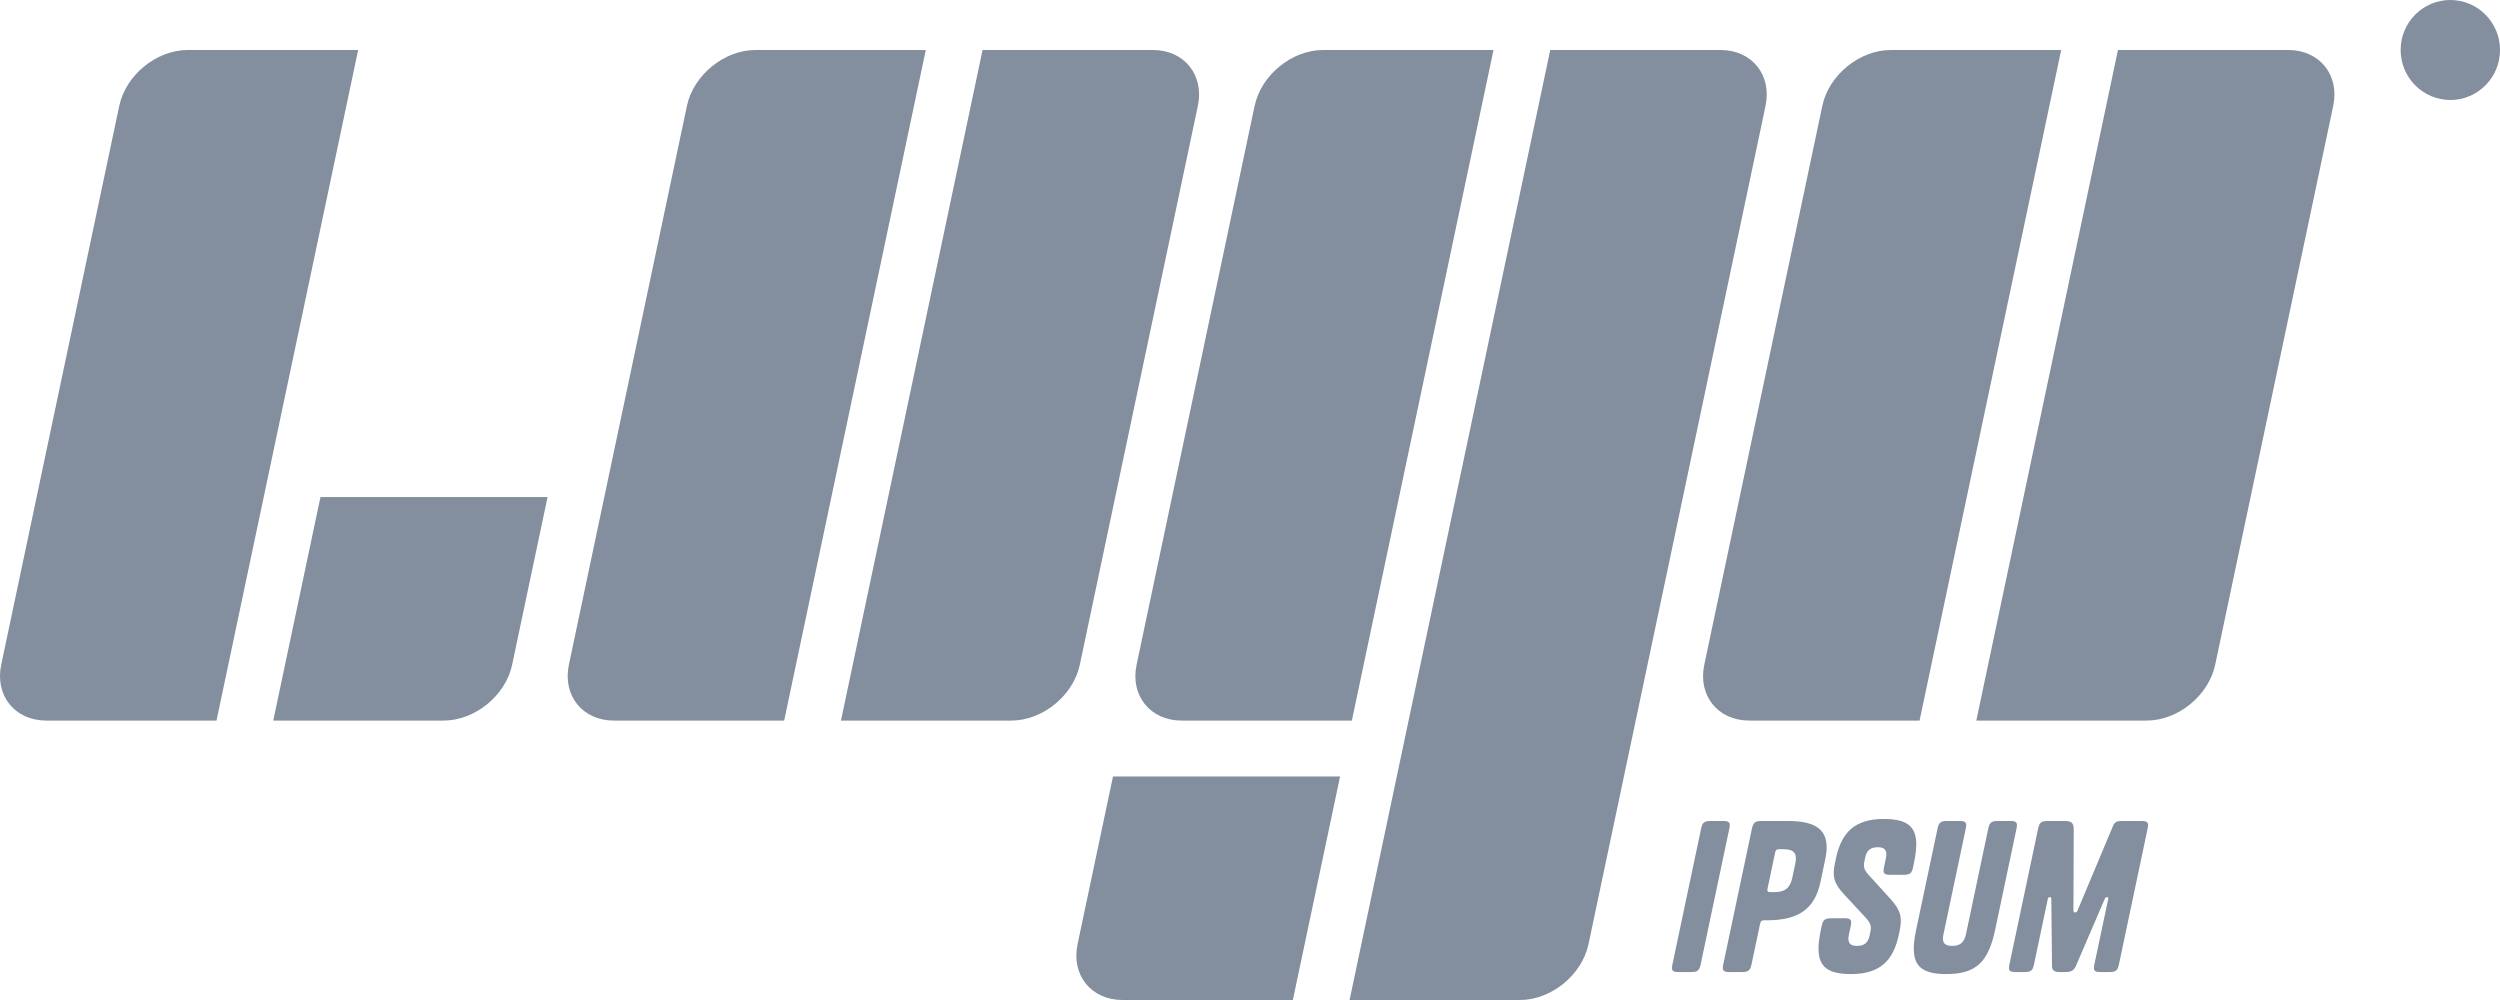 <svg width="70" height="28" viewBox="0 0 70 28" fill="none" xmlns="http://www.w3.org/2000/svg">
<g clip-path="url(#clip0_4201_4592)">
<path d="M3.339 2.965C3.521 2.101 4.382 1.4 5.259 1.4H10.028L6.062 20.176H1.294C0.416 20.176 -0.148 19.476 0.034 18.612L3.339 2.965ZM19.234 2.965C19.417 2.101 20.277 1.4 21.154 1.4H25.922L21.957 20.176H17.189C16.311 20.176 15.747 19.476 15.929 18.612L19.234 2.965ZM51.025 2.965C51.206 2.101 52.066 1.4 52.945 1.4H57.713L53.748 20.176H48.978C48.101 20.176 47.537 19.476 47.72 18.612L51.025 2.965ZM27.512 1.4H32.281C33.158 1.4 33.723 2.1 33.54 2.965L30.235 18.612C30.053 19.476 29.193 20.176 28.315 20.176H23.547L27.512 1.4ZM59.303 1.4H64.071C64.949 1.4 65.513 2.1 65.33 2.965L62.025 18.612C61.843 19.476 60.983 20.176 60.106 20.176H55.337L59.303 1.4ZM35.13 2.965C35.312 2.101 36.171 1.4 37.049 1.4H41.818L37.852 20.176H33.084C32.206 20.176 31.642 19.476 31.825 18.612L35.129 2.965H35.13ZM43.407 1.4H48.176C49.054 1.4 49.617 2.1 49.435 2.965L44.478 26.436C44.295 27.299 43.435 28 42.557 28H37.788L43.407 1.4ZM8.973 13.917H15.332L14.34 18.612C14.158 19.476 13.297 20.176 12.42 20.176H7.651L8.973 13.918L8.973 13.917ZM31.164 21.741H37.522L36.2 28H31.431C30.553 28 29.989 27.3 30.172 26.436L31.164 21.741ZM48.422 23.197L47.617 27.009C47.582 27.173 47.527 27.217 47.361 27.217H46.995C46.828 27.217 46.791 27.173 46.827 27.009L47.632 23.197C47.666 23.034 47.721 22.988 47.888 22.988H48.254C48.42 22.988 48.457 23.034 48.422 23.197ZM49.48 25.768H49.405C49.326 25.768 49.298 25.791 49.282 25.87L49.041 27.009C49.006 27.173 48.95 27.217 48.785 27.217H48.418C48.252 27.217 48.215 27.173 48.25 27.009L49.055 23.197C49.09 23.034 49.146 22.988 49.312 22.988H50.068C50.938 22.988 51.268 23.298 51.107 24.059L50.973 24.697C50.812 25.458 50.351 25.768 49.48 25.768ZM49.702 23.879L49.492 24.877C49.474 24.956 49.492 24.979 49.573 24.979H49.693C49.973 24.979 50.124 24.866 50.184 24.578L50.269 24.178C50.329 23.891 50.227 23.778 49.946 23.778H49.826C49.746 23.778 49.718 23.8 49.702 23.879ZM52.318 24.494L52.913 25.148C53.225 25.486 53.269 25.689 53.189 26.067L53.168 26.169C53.017 26.879 52.659 27.274 51.828 27.274C50.998 27.274 50.793 26.942 50.985 26.033L51.008 25.921C51.043 25.757 51.099 25.712 51.265 25.712H51.654C51.82 25.712 51.857 25.757 51.822 25.92L51.769 26.169C51.722 26.394 51.794 26.485 51.995 26.485C52.196 26.485 52.305 26.401 52.348 26.198L52.371 26.09C52.404 25.931 52.386 25.853 52.214 25.667L51.654 25.064C51.34 24.731 51.3 24.538 51.38 24.16L51.406 24.037C51.556 23.327 51.915 22.931 52.745 22.931C53.576 22.931 53.781 23.265 53.589 24.172L53.566 24.285C53.531 24.449 53.475 24.494 53.309 24.494H52.919C52.754 24.494 52.717 24.449 52.751 24.285L52.804 24.037C52.852 23.811 52.779 23.722 52.578 23.722C52.378 23.722 52.268 23.806 52.226 24.009L52.205 24.105C52.17 24.268 52.189 24.347 52.318 24.494ZM55.672 23.197C55.708 23.034 55.762 22.988 55.929 22.988H56.295C56.461 22.988 56.498 23.034 56.463 23.197L55.864 26.034C55.672 26.942 55.327 27.274 54.496 27.274C53.666 27.274 53.461 26.942 53.652 26.033L54.252 23.197C54.286 23.034 54.342 22.988 54.508 22.988H54.874C55.04 22.988 55.077 23.034 55.042 23.197L54.415 26.169C54.367 26.394 54.445 26.485 54.663 26.485C54.874 26.485 54.997 26.394 55.045 26.169L55.672 23.197ZM58.057 25.492C58.059 25.537 58.074 25.548 58.102 25.548C58.13 25.548 58.151 25.537 58.172 25.492L59.161 23.135C59.21 23.016 59.267 22.988 59.41 22.988H59.966C60.132 22.988 60.169 23.034 60.134 23.197L59.329 27.009C59.294 27.173 59.238 27.217 59.072 27.217H58.809C58.643 27.217 58.606 27.173 58.641 27.009L59.028 25.182C59.038 25.131 59.029 25.119 58.995 25.119C58.972 25.119 58.946 25.131 58.932 25.171L58.132 27.032C58.075 27.167 58.001 27.217 57.836 27.217H57.68C57.508 27.217 57.456 27.167 57.456 27.032L57.437 25.17C57.433 25.131 57.424 25.119 57.395 25.119C57.361 25.119 57.347 25.131 57.336 25.182L56.951 27.009C56.916 27.173 56.861 27.217 56.694 27.217H56.431C56.265 27.217 56.228 27.173 56.263 27.009L57.068 23.197C57.103 23.034 57.159 22.988 57.325 22.988H57.8C58.001 22.988 58.065 23.034 58.064 23.231L58.056 25.492H58.057ZM70 1.4C70 2.174 69.377 2.8 68.609 2.8C68.426 2.799 68.245 2.763 68.075 2.692C67.906 2.621 67.753 2.518 67.624 2.388C67.495 2.258 67.392 2.104 67.323 1.934C67.253 1.765 67.218 1.583 67.218 1.4C67.218 0.626 67.841 0 68.609 0C69.377 0 70 0.626 70 1.4Z" fill="#838E9E"/>
</g>
<defs>
<clipPath id="clip0_4201_4592">
<rect width="70" height="28" fill="white"/>
</clipPath>
</defs>
</svg>

